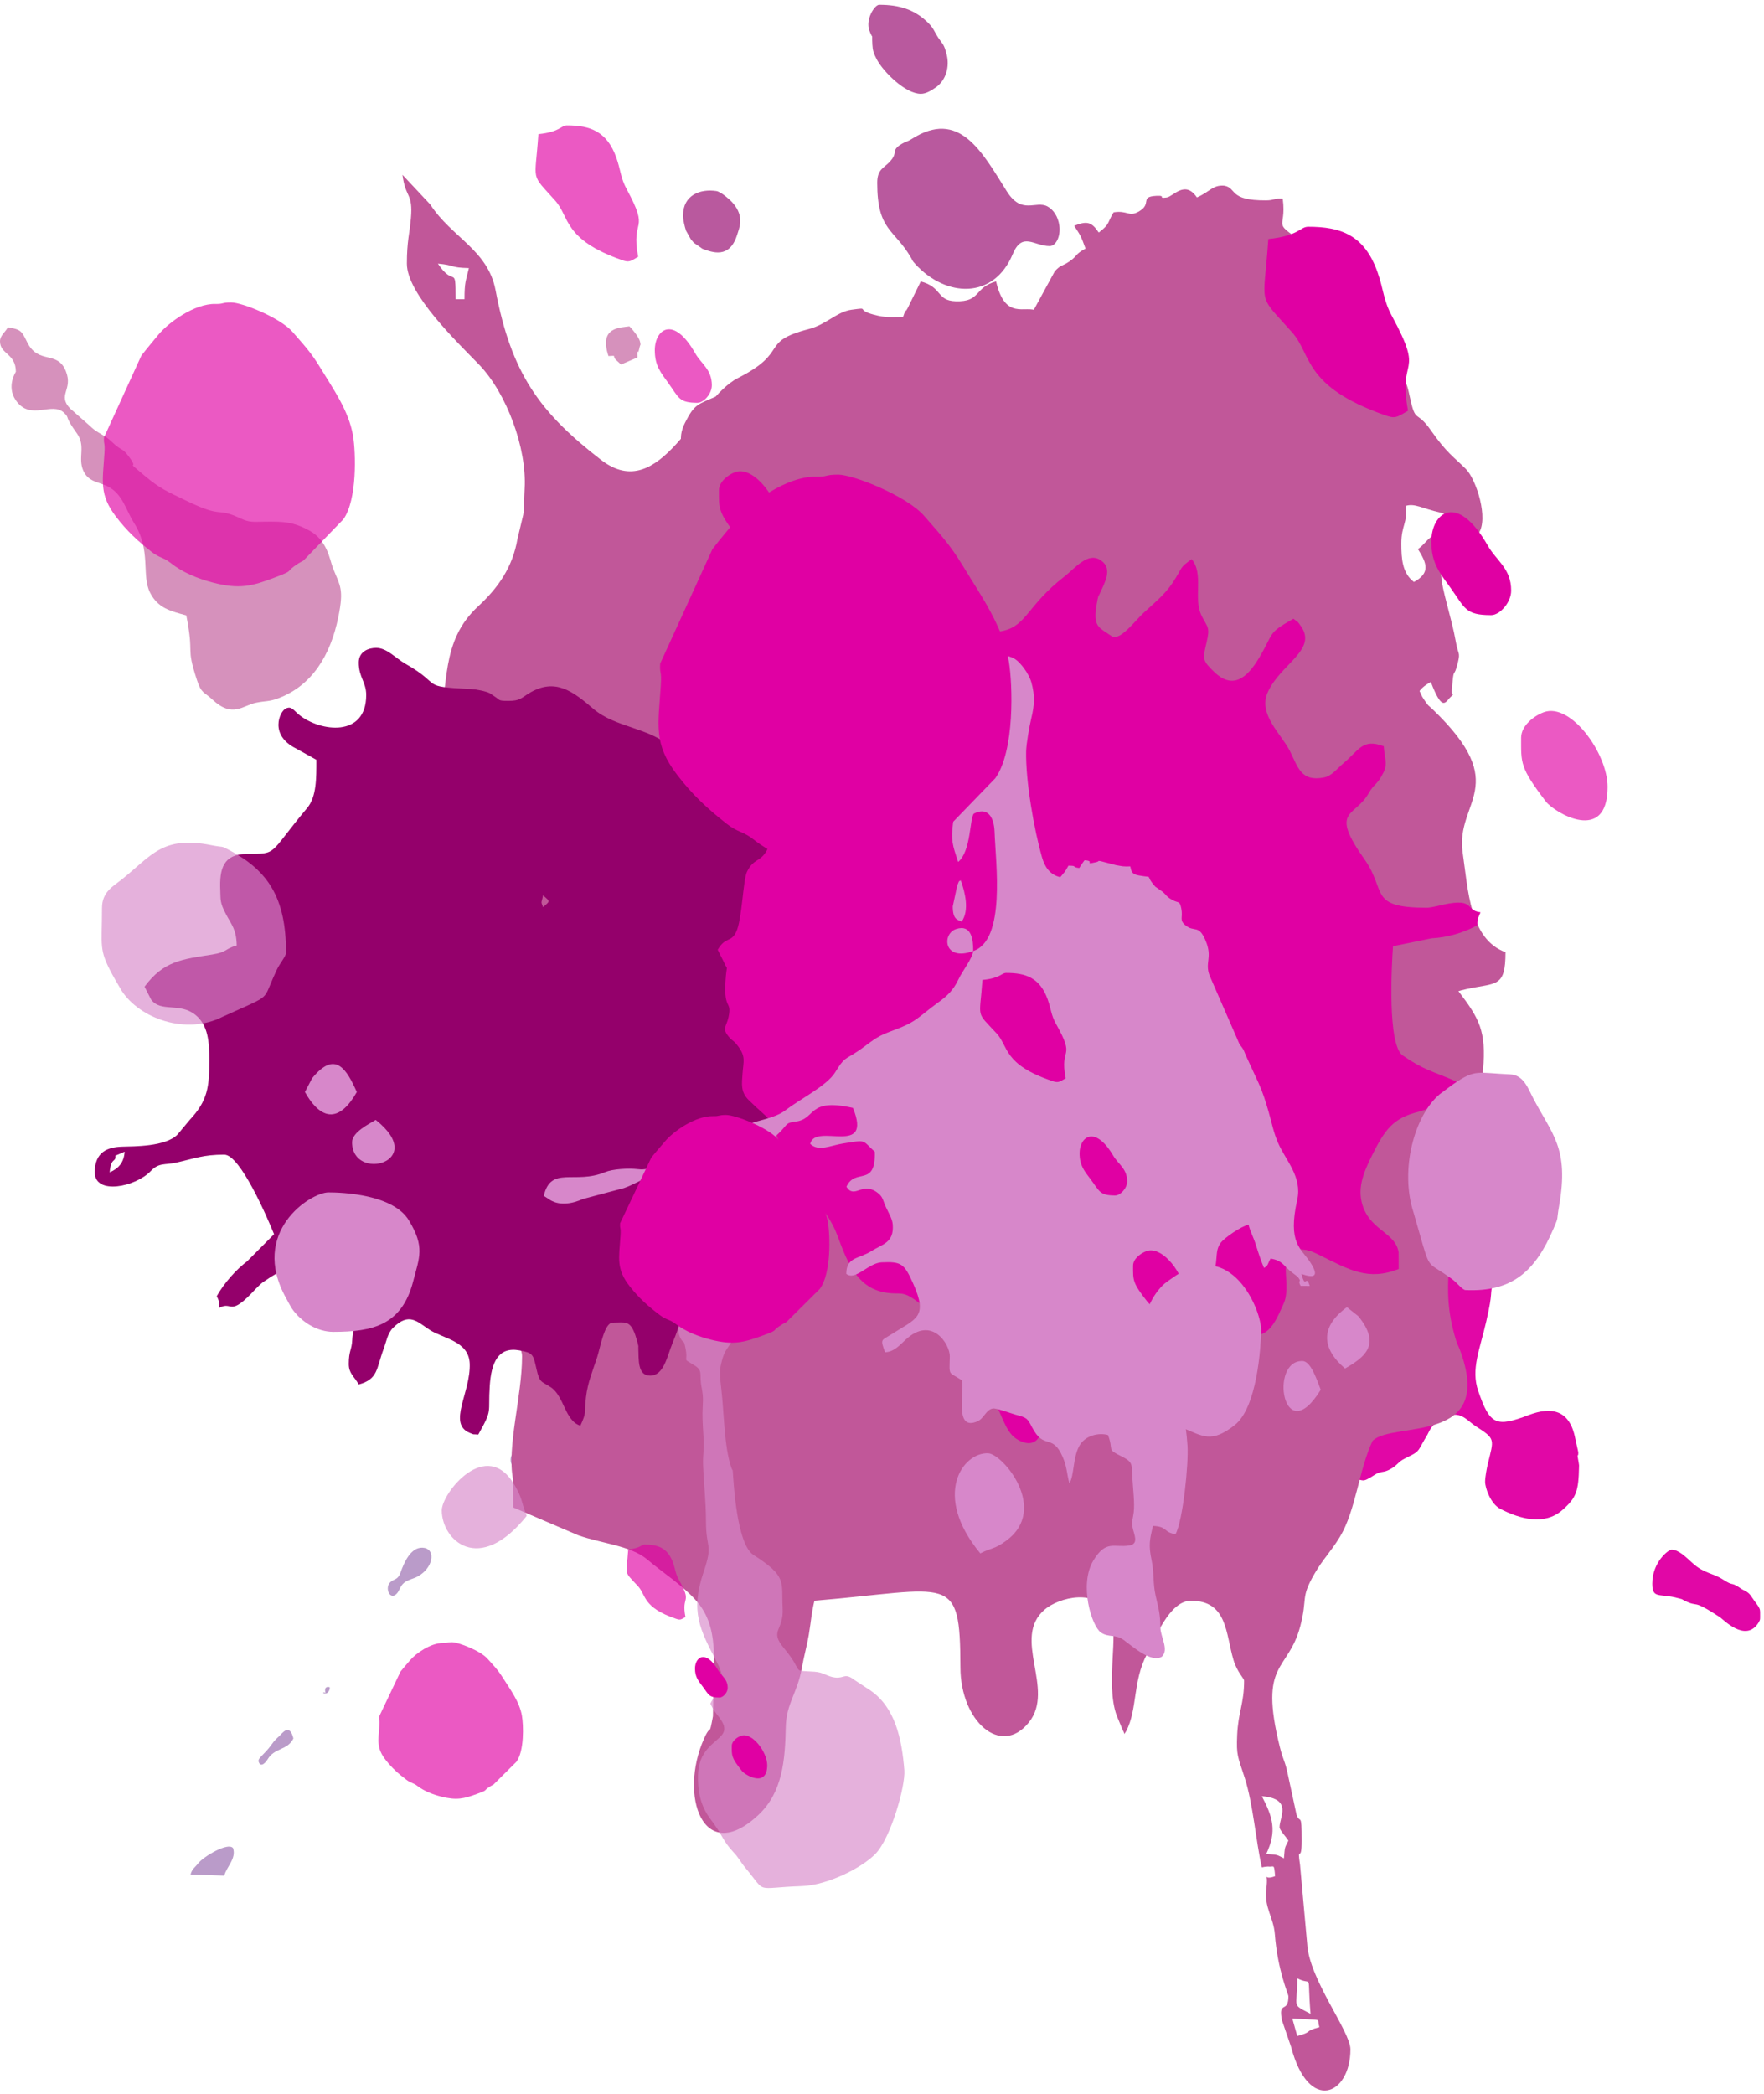 <svg width="364" height="432" viewBox="0 0 364 432" fill="none" xmlns="http://www.w3.org/2000/svg">
<path fill-rule="evenodd" clip-rule="evenodd" d="M117.38 290.704C117.766 290.481 118.172 290.618 118.809 290.075L122.369 286.992C123.771 285.696 123.761 286.341 125.322 285.753C126.459 285.325 129.071 282.799 130.178 281.965C130.604 281.647 131.021 281.473 131.515 281.059C131.898 280.738 132.221 280.482 132.687 280.171L137.382 276.177C138.904 274.8 141.028 273.816 142.836 272.9L145.576 271.399C150.097 268.634 154.994 266.552 159.783 264.48C165.117 262.174 166.901 262.86 170.787 260.601C171.266 260.323 171.701 260.148 172.162 259.991C172.457 259.889 173.588 259.442 173.737 259.411C174.214 259.311 174.354 259.516 175.166 259.29C176.809 258.838 176.691 258.302 178.187 259.803C179.273 260.888 180.283 260.934 180.736 261.616C181.369 262.577 181.425 263.853 182.875 263.482C183.663 263.279 183.838 262.987 184.488 263.637C185.595 264.743 185.112 266.553 188.03 266.376C189.733 266.277 190.136 266.935 191.382 267.252C192.269 267.477 192.076 267.065 193.07 267.346C193.532 267.475 194.128 267.824 194.556 267.962C196.448 268.563 196.318 267.809 196.755 266.262C197.364 264.101 197.745 264.753 199.111 264.978C200.252 265.169 200.556 263.898 202.203 264.924C203.045 265.448 203.929 266.447 204.728 265.65C203.9 265.045 202.566 264.085 202.526 262.717C202.497 261.712 204.109 258.826 204.207 258.799C205.554 258.939 206.13 260.223 207.122 259.567L207.1 257.844C206.767 257.559 207.036 257.783 206.593 257.537L205.123 256.532C205.144 255.186 205.593 254.738 206.068 253.879L209.717 254.215C209.8 254.123 210.272 253.43 210.316 253.326C210.533 252.847 210.848 252.994 210.136 252.512C209.439 252.041 208.612 252.353 207.861 251.906C206.913 251.337 205.733 248.192 207.383 247.792C207.586 247.745 207.709 247.734 207.919 247.737C208.324 247.744 208.554 247.833 208.897 247.886C209.77 248.024 209.874 248.064 210.64 247.734C210.79 247.307 210.826 246.871 210.598 246.554L210.121 247.639C209.971 247.322 209.928 247.228 209.833 246.747C209.866 246.722 209.921 246.698 209.938 246.69L210.413 246.37C209.139 245.793 209.559 245.951 208.327 245.938C207.809 245.934 207.885 245.999 207.36 245.587C206.528 244.941 206.695 243.953 206.696 242.905C206.7 241.772 206.657 241.93 207.206 241.299C207.711 240.716 209.231 239.705 208.24 238.373C207.985 238.029 205.667 237.08 205.282 237.072C204.586 237.059 204.202 237.586 203.704 237.217C203.134 236.793 203.602 236.711 203.486 235.685C202.778 235.232 202.554 234.589 201.667 234.565C200.386 234.525 201.144 235.29 199.535 235.256C198.61 235.233 198.114 234.946 197.351 234.565C196.392 234.082 196.434 234.203 195.91 233.295C196.554 231.417 198.748 231.134 199.961 228.116C198.237 228.339 198.799 228.156 197.741 227.415C196.128 226.28 193.624 229.862 192.466 230.2C189.666 231.019 189.778 228.979 188.373 229.289C187.684 229.44 186.025 231.222 185.091 231.775C183.809 232.534 183.105 233.463 181.987 234.469C181.436 234.964 180.953 235.204 180.352 235.719C179.866 236.135 179.427 236.737 178.902 237.201C178.209 237.806 177.501 237.685 177.045 238.171C176.034 239.243 177.69 239.392 176.056 239.77C174.269 240.177 175.721 240.12 174.888 241.555C174.448 242.316 173.881 241.948 173.151 241.955C173.977 243.264 173.805 242.173 173.347 243.869C173.07 244.887 173.484 245.143 173.458 246.508L172.476 247.597C172.398 247.616 172.387 247.675 172.345 247.724C174.884 248.75 172.708 249.165 173.498 250.814C173.777 251.397 174.238 251.394 174.437 252.207C174.643 253.053 174.151 252.863 174.366 253.616C175.082 254.873 175.437 253.567 175.932 255.04C176.453 256.672 173.527 257.332 172.715 257.61L168.111 258.7C166.522 258.993 165.522 259.791 164.098 260.483C163.413 260.811 162.84 261.012 161.954 261.331C159.947 262.056 158.209 263.236 156.014 264.02L144.39 269.896C143.789 270.243 143.077 270.621 142.451 271.005C141.867 271.362 141.268 271.876 140.663 272.306L127.994 280.416L123.521 284.908C122.377 285.924 121.59 286.743 120.318 287.751L118.707 289.23C118.502 289.396 117.504 290.434 117.38 290.704Z" fill="#BA9BC9"/>
<path fill-rule="evenodd" clip-rule="evenodd" d="M87.16 319.288C84.77 319.213 83.397 322.273 82.64 324.439C82.015 326.217 81.016 325.606 80.285 326.735C79.536 327.892 80.505 330.094 81.806 328.836C82.563 328.11 82.512 326.937 83.848 326.225C85.03 325.596 85.626 325.687 86.857 324.807C89.565 322.874 89.825 319.373 87.16 319.288Z" fill="#BA9BC9"/>
<path fill-rule="evenodd" clip-rule="evenodd" d="M46.282 386.949C46.717 385.162 48.797 383.452 48.095 381.286C47.131 379.944 41.93 383.033 40.852 384.461C40.264 385.241 39.592 385.569 39.322 386.73L46.282 386.949Z" fill="#BA9BC9"/>
<path fill-rule="evenodd" clip-rule="evenodd" d="M148.301 211.847C148.637 211.815 149.55 211.377 149.879 211.094C150.359 210.683 150.775 210.294 150.742 209.286C150.615 205.565 146.083 205.658 146.005 209.129C145.97 210.611 147.252 211.952 148.301 211.847Z" fill="#BA9BC9"/>
<path fill-rule="evenodd" clip-rule="evenodd" d="M60.545 358.645C59.752 355.374 58.203 357.618 57.685 358.104C56.996 358.744 56.668 359.022 56.092 359.833C54.329 362.303 53.029 362.674 53.409 363.572C53.914 364.763 54.958 363.397 55.209 362.971C56.66 360.505 59.313 361.16 60.545 358.645Z" fill="#BA9BC9"/>
<path fill-rule="evenodd" clip-rule="evenodd" d="M115.665 294.599C115.899 294.122 116.102 293.257 116.382 292.675C116.771 291.865 117.059 291.862 117.084 291.154C115.946 291.23 113.63 291.738 112.967 292.751L112.92 294.803C113.78 296.201 115.03 295.901 115.665 294.599Z" fill="#BA9BC9"/>
<path fill-rule="evenodd" clip-rule="evenodd" d="M106.648 302.894C107.559 302.834 107.641 301.624 107.945 300.678C108.348 299.408 108.957 299.232 107.423 299.511C106.404 299.694 105.61 299.582 105.384 300.771C105.218 301.667 105.684 302.963 106.648 302.894Z" fill="#BA9BC9"/>
<path fill-rule="evenodd" clip-rule="evenodd" d="M179.12 295.493C180.02 295.211 180.201 293.157 181.938 292.121C183.095 291.429 184.842 292.123 186.308 291.474C187.106 291.123 187.309 290.852 188.269 290.649L194.914 289.084C199.189 287.129 199.843 282.113 196.181 279.864C193.478 278.204 195.337 279.234 193.35 276.806C192.475 275.735 189.546 273.163 188.31 272.906C186.571 272.546 185.354 272.116 183.506 272.068C181.373 272.014 181.006 271.918 179.389 273.003C176.772 274.764 175.118 276.883 175.234 281.128L176.617 292.005C176.876 293.367 177.195 294.689 177.956 295.181C178.355 295.444 178.53 295.677 179.12 295.493Z" fill="#BA9BC9"/>
<path fill-rule="evenodd" clip-rule="evenodd" d="M169.46 304.16C170.134 304.052 170.849 304.044 171.302 303.492C171.597 303.128 171.933 302.161 171.976 301.543C172.141 299.3 169.356 297.488 167.988 299.352C166.524 301.345 167.81 304.429 169.46 304.16Z" fill="#BA9BC9"/>
<path fill-rule="evenodd" clip-rule="evenodd" d="M165.135 282.081C163.123 281.465 162.383 285.766 164.51 286.242C167.06 286.818 167.396 282.773 165.135 282.081Z" fill="#BA9BC9"/>
<path fill-rule="evenodd" clip-rule="evenodd" d="M191.737 297.291C191.438 296.97 190.959 296.669 190.386 296.999C190.02 297.213 190.207 297.097 189.99 297.489C189.382 298.582 189.383 299.779 190.434 300.538C192.679 302.152 193.218 298.861 191.737 297.291Z" fill="#BA9BC9"/>
<path fill-rule="evenodd" clip-rule="evenodd" d="M173.582 326.791C174.247 326.158 174.546 325.15 174.306 324.161C174.113 323.357 173.487 322.414 172.634 322.694C170.813 323.294 171.709 326.57 173.582 326.791Z" fill="#BA9BC9"/>
<path fill-rule="evenodd" clip-rule="evenodd" d="M207.384 266.855C206.806 266.318 205.506 266.423 205.304 267.546C205.15 268.413 205.719 269.551 206.246 269.932C208.075 271.246 209.056 268.405 207.384 266.855Z" fill="#BA9BC9"/>
<path fill-rule="evenodd" clip-rule="evenodd" d="M201.941 279.973C202.246 278.854 202.633 279.118 202.638 278.149L202.57 277.607C202.401 276.794 201.843 275.859 200.871 276.096C200.048 276.293 198.696 279.005 201.941 279.973Z" fill="#BA9BC9"/>
<path fill-rule="evenodd" clip-rule="evenodd" d="M179.524 317.106C179.605 313.503 175.956 315.793 177.584 318.038C178.39 319.151 179.498 318.254 179.524 317.106Z" fill="#BA9BC9"/>
<path fill-rule="evenodd" clip-rule="evenodd" d="M68.044 348.081C67.416 347.894 66.852 348.097 67.176 349.278C67.119 349.241 66.968 349.151 66.943 349.151C66.535 349.167 66.896 349.083 66.675 349.253C67.491 349.732 68.134 348.724 68.044 348.081Z" fill="#BA9BC9"/>
<g opacity="0.97">
<path fill-rule="evenodd" clip-rule="evenodd" d="M325.681 299.652C325.681 299.492 325.18 297.42 325.044 296.724C323.884 290.759 320.048 290.179 315.464 291.922C308.682 294.503 307.436 293.957 305.032 286.96C303.487 282.463 305.346 278.51 306.703 272.55C308.225 265.865 307.214 268.134 308.307 263.085C309.913 255.641 306.593 258.932 311.763 252.8C312.519 251.899 314.652 248.776 314.652 247.531C314.652 246.264 313.255 243.718 312.672 243.021C310.626 242.555 310.129 242.918 308.991 243.85C308.075 244.6 307.255 244.929 306.382 245.775C305.756 246.379 302.124 249.87 301.361 249.87C299.46 249.87 298.376 248.8 297.206 247.767C295.346 246.123 295.524 246.997 291.944 243.623L290.366 242.15C290.07 241.701 290.112 241.611 289.85 241.087C286.21 233.664 290.083 237.487 284.573 230.952L281.594 228.461C277.807 225.634 278.432 226.875 275.763 225.326C274.652 224.684 274.845 224.937 273.971 223.772C273.492 223.125 273.154 222.654 272.749 221.875C271.953 220.362 271.553 219.105 270.158 218.249C267.457 216.589 264.179 221.408 263.919 223.485C263.774 224.673 264.336 223.448 263.681 224.715C262.029 227.902 261.069 228.475 258.214 229.954C257.349 230.401 255.77 232.542 255.221 233.433C253.859 235.638 254.29 239.797 254.286 240.091C254.187 243.774 254.206 241.083 254.544 243.627C254.671 244.593 254.53 243.745 254.597 244.769C254.733 246.982 254.747 248.647 253.356 250.608C252.79 251.402 251.358 252.058 250.447 252.093C249.172 252.143 248.323 251.241 247.224 252.024C244.297 254.109 246.515 257.583 246.515 260.23C246.515 262.181 240.86 261.226 240.86 266.912C240.86 269.075 246.309 269.962 247.159 274.501L251.2 284.761C254.5 289.527 254.111 287.123 257.067 292.868C257.405 293.533 257.261 293.444 257.713 294.106C259.774 297.131 264.421 298.656 266.708 300.512C268.18 301.702 270.875 304.101 272.629 304.543C273.733 304.824 277.478 304.927 278.735 305.011C281.747 305.213 280.712 306.133 283.734 304.217C284.901 303.476 285.262 303.841 286.382 303.341C288.116 302.554 288.34 301.818 289.366 301.182C289.687 300.979 290.087 300.791 290.343 300.663C292.76 299.47 292.494 299.58 293.862 297.136C294.198 296.531 294.259 296.513 294.558 295.957C294.785 295.535 294.837 295.341 295.095 294.924C295.572 294.153 295.99 293.709 296.743 293.194C301.04 290.267 302.368 292.849 304.531 294.241C308.674 296.9 308.251 296.85 307.013 301.992C306.812 302.827 306.451 304.67 306.451 305.671C306.451 306.95 307.57 310.253 309.608 311.295C313.515 313.298 318.637 314.84 322.416 311.506C325.311 308.952 325.733 307.608 325.833 302.526C325.833 302.447 325.84 302.351 325.836 302.275L325.771 301.817C325.296 299.203 325.681 300.982 325.681 299.652Z" fill="#E000A3"/>
<path fill-rule="evenodd" clip-rule="evenodd" d="M354.892 333.621C355.585 334.074 360.165 338.945 362.82 334.832C363.3 334.089 363.186 333.97 363.197 333.165C363.208 332.121 363.22 332.073 362.79 331.328L361.869 330.052C361.834 329.998 361.782 329.921 361.745 329.865C361.706 329.814 361.653 329.733 361.614 329.684C361.149 329.022 361.079 328.819 360.444 328.396C360.046 328.13 360.06 328.202 359.666 327.98C359.186 327.708 359.477 327.881 358.927 327.517C356.999 326.24 357.874 327.363 355.526 325.853C353.377 324.47 351.647 324.624 349.307 322.513C347.838 321.187 346.382 319.697 344.907 319.697C344.284 319.697 340.948 322.253 340.948 326.713C340.948 329.963 342.426 328.638 346.319 329.718C347.604 330.076 346.623 329.729 347.596 330.213C350.733 331.779 348.808 329.66 354.892 333.621Z" fill="#E000A3"/>
</g>
<path fill-rule="evenodd" clip-rule="evenodd" d="M266.663 416.413C273.431 416.933 271.57 416.108 272.264 418.207C268.872 419.112 271.081 419.134 267.689 420.041L266.663 416.413ZM270.433 415.458C266.419 413.329 267.689 414.524 267.689 408.131C271.006 409.886 269.665 406.37 270.433 415.458ZM260.378 370.556C266.798 371.091 264.033 374.847 264.033 376.968C264.033 377.516 265.296 378.871 265.865 379.722C265.037 381.387 265.157 380.866 264.941 383.383C263.282 382.556 263.801 382.679 261.293 382.465C263.526 377.791 262.652 374.869 260.378 370.556ZM94.016 61.724C94.016 54.267 93.787 59.533 90.362 54.389C93.911 54.69 92.741 55.219 96.755 55.309C96.131 58.006 95.851 58.105 95.851 61.724H94.016ZM88.802 42.205L83.052 36.069C83.672 40.944 85.255 39.728 84.79 45.042C84.523 48.181 83.959 49.744 83.959 54.39C83.959 60.674 94.39 70.604 98.845 75.212C104.546 81.107 108.738 92.475 108.26 100.796C108.144 102.856 108.182 105.072 107.967 106.216L106.785 111.16C105.773 117.061 102.767 121.288 98.69 125.063C90.833 132.318 92.609 141.207 90.434 151.609C89.606 155.592 87.051 157.127 84.612 160.435C77.783 169.693 69.275 174.909 71.87 181.904C73.072 185.144 73.132 183.524 74.481 185.821C76.537 189.328 73.758 192.34 72.178 195.624C62.5 215.78 76.898 207.589 66.591 223.013C69.5 227.371 73.354 232.279 75.425 237.079C75.511 237.288 75.571 237.55 75.664 237.758C76.603 239.741 75.39 238.213 76.676 239.545C77.608 240.497 77.154 240.538 79.706 240.821C86.166 241.535 87.366 236.934 97.579 242.355C104.735 246.157 103.401 255.054 103.169 260.597C103.043 263.64 103.295 263.65 102.6 266.446C101.976 268.952 101.329 268.76 101.329 270.667C101.329 276.905 107.725 275.661 107.725 279.833C107.725 288.08 104.545 298.483 105.871 305.194L105.895 310.99L119.357 316.744C124.065 318.417 130.226 318.877 133.572 321.736C136.699 324.4 141.196 327.271 143.956 330.571C146.538 333.683 147.243 337.374 147.33 341.646L147.116 354.076C146.242 358.734 146.802 355.257 145.268 358.709C140.039 370.42 145.067 385.064 156.438 374.487C161.493 369.785 162.003 363.137 162.147 356.243C162.247 351.445 164.574 349.189 165.458 344.128C165.852 341.852 166.579 339.21 166.889 337.314C167.428 333.976 167.415 332.982 168.057 330.235C196.304 327.879 198.117 324.231 198.181 344.022C198.213 355.106 206.527 362.507 212.3 355.345C217.85 348.467 208.665 337.943 215.569 332.054C218.471 329.574 226.389 327.466 229.134 333.214C230.955 337.027 228.061 347.2 230.404 353.865L231.75 357.106C231.797 356.97 231.917 357.534 232.038 357.728C232.115 357.517 232.315 357.278 232.385 357.152C234.759 352.551 233.701 346.896 236.66 341.281C238.304 338.174 241.259 330.235 245.751 330.235C253.327 330.235 252.894 337.054 254.544 342.504C255.286 344.965 256.719 346.264 256.719 346.729C256.719 351.475 255.494 353.207 255.286 357.968C255.107 362.206 255.397 362.284 256.843 366.77C258.595 372.188 259.153 379.917 260.378 385.22C260.511 385.278 260.743 385.159 260.799 385.157L261.607 385.071C262.939 385.249 262.878 384.305 263.118 387.054C260.252 388.211 261.86 385.354 261.294 389.751C260.825 393.453 262.8 395.588 263.064 399.026C263.63 406.482 265.867 411.481 265.867 411.796C265.867 415.514 263.691 412.548 264.539 416.815L266.404 422.245C270.032 436.059 278.66 432.222 278.66 422.792C278.66 419.07 270.11 408.321 269.735 401.001L268.262 384.734C267.606 380.292 268.604 384.71 268.604 379.726C268.604 373.595 268.302 376.456 267.536 374.377L265.751 366.09C265.152 363.154 264.822 363.336 264.097 360.417C259.661 342.591 265.813 345.034 268.321 335.449C269.866 329.535 268.276 329.783 271.259 324.65C273.079 321.506 274.582 320.194 276.486 317.055C279.773 311.653 280.427 303.098 283.234 297.244C287.421 293.046 308.829 298.355 301.172 278.279L300.668 277.118C300.613 276.964 300.514 276.709 300.471 276.565C296.652 264.195 301.055 259.307 297.855 248.692C296.681 244.785 297.084 241.259 296.027 236.798C294.65 231.016 296.448 228.884 296.701 223.715C297.07 216.121 289.568 206.837 302.689 204.029C308.795 202.717 310.655 203.779 310.655 196.439C303.259 193.755 302.944 183.553 301.821 175.886C300.273 165.253 312.158 162.221 295.679 146.39C294.538 145.293 294.882 145.838 293.942 144.465C293.093 143.224 293.442 143.465 292.665 142.082C291.336 139.753 291.731 140.292 289.898 138.439C283.076 131.528 282.903 130.765 278.029 121.929C272.529 111.947 278.342 112.406 259.425 93.844C255.818 90.303 258.945 86.612 251.646 84.236C248.193 83.114 249.032 84.483 245.899 82.661C241.906 80.346 238.928 73.333 235.809 69.861C227.75 60.869 226.067 71.22 214.002 64.171C211.643 62.796 207.451 66.312 205.541 58.062C200.951 59.289 202.476 62.326 197.181 62.151C193.193 62.018 194.536 59.276 189.997 58.062L187.285 63.588C186.256 65.441 187.507 62.176 186.342 65.391C183.684 65.391 182.815 65.578 180.338 64.927C176.296 63.849 179.799 63.346 175.688 63.903C172.681 64.314 170.529 66.943 166.893 67.886C156.532 70.585 163.12 72.485 152.282 77.983C143.645 82.357 136.312 104.362 124.034 94.88C111.261 85.021 105.509 76.976 102.261 59.879C100.68 51.548 93.204 48.989 88.802 42.205Z" fill="#C15799"/>
<path fill-rule="evenodd" clip-rule="evenodd" d="M176.146 145.302C177.12 144.561 177.028 144.748 177.624 143.958L178.734 147.047C176.767 147.164 178.265 147.272 177.375 146.433C177.08 146.158 176.347 145.456 176.146 145.302ZM174.472 142.45L173.13 142.251C173.231 142.501 173.795 143.401 173.816 143.537L173.44 145.037C177.358 143.77 172.56 145.512 176.146 145.302C175.422 143.688 175.277 143.731 174.472 142.45ZM161.667 132.229C159.425 130.123 161.416 131.04 159.303 131.104C158.808 128.5 162.681 129.617 162.243 131.944C162.018 133.132 161.81 132.893 161.016 133.9L159.968 132.959C160.635 132.184 158.699 132.684 161.667 132.229ZM174.472 142.45C175.105 141.47 172.955 142.386 175.947 141.107C174.063 138.304 170.23 138.437 167.595 135.003C165.321 132.029 167.072 132.727 163.848 130.291C162.541 129.308 162.631 129.431 161.773 128.438C160.97 127.501 161.189 127.391 160.234 126.421C157.197 127.132 158.822 126.201 156.272 128.114C156.904 132.834 158.311 133.625 163.881 136.079C169.925 138.742 166.044 141.302 171.506 145.177C189.12 157.66 180.283 151.751 185.233 157.722C187.073 159.947 185.771 159.02 187.58 158.966C187.862 159.017 188.046 160.487 189.305 158.04C190.085 156.517 188.865 155.522 188.865 155.522C188.793 155.38 188.499 154.96 188.447 154.809C187.815 152.959 187.376 154.973 188.632 152.805C189.44 154.086 189.582 154.04 190.31 155.657C190.383 155.655 190.467 155.532 190.487 155.522L190.855 155.291C191.463 155.17 190.085 154.351 191.522 155.359C192.55 156.081 192.174 155.803 192.892 157.407L189.5 158.859C191.486 162.019 193.933 161.736 196.415 163.86L207.371 178.716C214.968 188.721 209.886 179.018 211.576 185.812C212.994 186.154 213.546 186.269 215.07 186.456C215.496 187.642 215.997 189.628 216.332 190.519C217.07 192.468 217.111 191.586 218.078 193.021C216.921 194.236 217.773 193.637 215.816 193.99C219.036 202.969 211.804 202.529 215.054 210.957C218.201 219.122 213.595 216.229 219.924 221.294C221.819 222.807 221.939 223.411 224.484 223.334C227.405 223.251 225.689 223.373 229.046 224.28C234.905 225.864 231.939 227.299 235.14 229C238.259 230.662 237.721 227.154 241.074 235.299C243.198 240.463 246.752 239.11 249.296 241.74C251.177 243.681 250.923 250.536 251.451 254.09C252.045 258.105 252.995 258.12 253.954 260.551C254.874 262.876 254.145 263.765 254.89 266.487C256.187 264.96 256.356 265.34 258.284 265.033L258.092 260.328C258.607 257.582 258.783 259.466 258.483 255.902C257.491 244.234 258.779 245.354 262.594 242.485C261.741 240.115 259.91 238.638 261.618 234.848C264.151 229.228 268.823 230.698 270.718 230.35C276.978 229.215 281.621 226.923 282.467 226.901C282.579 226.9 282.763 226.902 282.876 226.911L286.027 228.443C286.109 228.53 286.237 228.68 286.313 228.773C289.079 232.152 289.461 241.3 292.27 246.867C293.866 250.039 295.322 249.786 298.33 249.306C296.742 237.435 295.184 238.987 293.215 234.168C292.574 232.606 292.839 231.58 292.576 229.641L299.095 228.067C301.225 228.188 302.397 230.348 303.315 232.692L305.395 238.87C305.767 239.828 305.974 240.142 306.83 241.714L308.073 243.711C309.026 241.718 308.611 242.119 311.023 241.022C312.136 243.487 311.459 242.099 312.253 242.634C311.101 238.432 309.601 236.251 308.231 232.626C306.031 226.817 305.473 226.887 306.025 220.686C306.731 212.758 305.231 210.131 301.125 204.711C300.144 203.419 298.492 201.622 297.767 200.196C294.943 194.666 295.264 196.284 292.596 191.995C292.113 191.214 291.96 190.834 291.157 189.729C286.553 183.416 282.298 174.218 281.687 165.485C281.386 161.208 283.229 158.523 285.567 155.547C287.299 157.31 288.463 161.642 291.063 162.483C291.123 162.502 291.336 162.546 291.386 162.562C291.475 162.59 291.887 162.664 292.071 162.76L289.407 155.28C288.22 152.332 288.572 150.687 290.461 149.17C293.145 151.695 292.824 152.118 294.478 156.73C297.403 155.145 295.403 155.655 295.403 155.654C295.395 155.544 295.211 155.231 295.168 155.088C292.85 147.31 289.734 143.655 295.251 140.696C297.426 146.384 298.107 145.203 299.069 144.058C300.471 142.608 299.454 144.169 299.6 142.259C300.004 137.009 299.924 140.425 300.828 136.695C301.365 134.467 300.87 135.097 300.406 132.389C299.554 127.459 297.407 121.362 297.405 118.654C297.403 115.385 296.887 112.821 295.541 110.588C293.946 111.793 294.186 112.08 292.591 113.282C294.405 116.165 295.224 118.2 291.761 120.062C289.348 118.226 289.167 115.264 289.163 112.153C289.154 108.297 290.521 107.911 290.05 104.376C291.92 103.764 293.508 104.92 297.15 105.727L298.249 106.08C300.672 107.258 302.625 113.515 305.082 110.061C307.243 107.016 304.624 98.897 302.48 96.754C299.975 94.238 298.513 93.444 295.308 88.847C292.123 84.274 292.162 87.687 290.872 81.692C290.313 79.103 290.203 78.687 288.593 77.486C286.112 75.635 288.237 78.792 285.488 74.675C284.34 72.958 284.054 72.26 282.859 70.682C281.196 68.492 282.009 69.838 280.556 67.053C277.975 62.102 276.538 64.724 274.259 61.572C271.552 57.826 273.522 55.759 274.325 53.287C272.861 52.178 272.137 52.137 270.523 51.055C261.689 45.12 265.622 47.969 264.69 40.993C262.955 40.852 262.99 41.329 261.268 41.339C253.417 41.384 255.321 38.8 252.63 38.307C250.232 38.112 249.667 39.575 246.975 40.728C244.522 37.091 242.099 40.557 240.748 40.737C238.712 41.014 240.836 40.292 238.634 40.402C235.014 40.577 237.902 42.032 234.909 43.681C232.893 44.791 232.653 43.348 229.797 43.801C228.437 45.945 229.139 46.159 226.727 47.973C225.28 45.823 224.373 45.487 221.656 46.575C222.904 48.558 222.95 48.365 223.998 51.281C221.814 52.452 222.394 52.722 220.793 53.851C219.156 55.003 218.974 54.527 217.666 55.945L213.459 63.672C213.419 63.808 213.388 64.004 213.36 64.142L213.213 65.608C212.776 68.521 213.893 65.948 211.944 68.59C209.993 71.234 209.628 74.974 207.663 77.823L205.197 80.749C203.497 83.132 203.994 84.555 203.377 87.565L198.431 100.066L196.051 98.973C195.941 98.917 195.466 98.645 195.28 98.56C193.235 100.962 191.676 103.203 191.412 106.97C190.901 114.147 193.167 111.819 195.295 114.976C194.847 117.198 193.524 119.35 192.32 121.24C190.359 120.77 189.686 120.491 187.131 121.323C186.973 122.112 186.46 123.547 186.481 124.159C186.643 128.695 188.389 124.975 189.032 129.363C189.412 131.966 188.178 128.808 189.208 132.573C191.44 131.612 191.434 131.39 192.946 130.256C194.266 134.186 190.56 136.145 193.133 136.025C194.073 135.979 193.527 136.125 194.274 135.121C196.632 131.94 194.365 130.044 198.041 128.072L203.216 133.952C203.325 134.051 203.468 134.154 203.574 134.263C205.501 136.19 205.241 140.574 204.638 139.939C204.558 139.853 204.468 140.201 204.401 140.343C208.802 139.541 204.225 139.579 208.262 136.549C211.055 140.988 208.822 139.537 209.532 143.335C210.205 146.962 212.117 146.106 211.505 149.857C211.218 151.614 210.956 150.819 210.763 153.123C210.536 155.868 210.903 160.047 208.902 161.975C212.199 164.476 210.781 162.724 212.359 161.697C216.012 159.313 216.357 165.589 217.185 168.503C217.829 170.759 218.876 171.861 216.806 172.75C214.472 173.757 204.882 165.211 203.022 163.778C197.102 159.213 196.011 156.322 193.306 154.041C191.079 152.159 188.465 151.51 186.073 149.84C180.096 145.67 181.533 145.988 176.742 141.482L174.472 142.45Z" fill="#C15799"/>
<path fill-rule="evenodd" clip-rule="evenodd" d="M140.907 92.578C143.054 98.555 141.299 94.258 144.809 98.073C149.108 102.73 155.174 99.06 156.537 95.946L157.575 91.829C157.67 83.555 149.624 80.991 147.516 81.898C143.976 83.412 143.236 83.463 141.378 87.165C140.578 88.763 140.132 90.421 140.907 92.578Z" fill="#C15799"/>
<path fill-rule="evenodd" clip-rule="evenodd" d="M131.125 105.333C135.167 116.6 151.254 103.996 139.209 99.189C134.988 97.502 129.227 100.052 131.125 105.333Z" fill="#C15799"/>
<path opacity="0.65" fill-rule="evenodd" clip-rule="evenodd" d="M125.558 73.453C127.557 73.334 126.121 73.373 127.205 74.341C127.311 74.429 128.076 75.151 128.143 75.201L131.536 73.749C131.471 70.963 131.527 73.861 131.923 71.89C132.155 70.756 132.253 71.443 132.072 70.505C131.939 69.803 130.882 68.337 129.883 67.318C127.971 67.621 123.534 67.42 125.558 73.453Z" fill="#C15799"/>
<path fill-rule="evenodd" clip-rule="evenodd" d="M297.142 164.154C297.588 165.409 297.566 166.005 298.441 166.774C299.958 168.099 298.294 167.621 300.736 166.9C300.889 164.636 300.487 164.389 299.527 161.71L298.958 161.949C299.838 164.392 299.684 164.542 299.95 166.524C299.845 166.463 298.695 166.667 297.705 163.913L297.142 164.154Z" fill="#C15799"/>
<path fill-rule="evenodd" clip-rule="evenodd" d="M159.303 131.103C161.416 131.039 159.425 130.122 161.667 132.228C158.699 132.684 160.635 132.184 159.969 132.958L161.017 133.899C161.811 132.892 162.019 133.131 162.244 131.943C162.681 129.617 158.808 128.498 159.303 131.103Z" fill="#C15799"/>
<path fill-rule="evenodd" clip-rule="evenodd" d="M176.146 145.302C175.422 143.688 175.278 143.731 174.472 142.45L173.13 142.251C173.231 142.501 173.795 143.401 173.816 143.537L173.44 145.037C177.357 143.77 172.56 145.513 176.146 145.302Z" fill="#C15799"/>
<path fill-rule="evenodd" clip-rule="evenodd" d="M308.07 243.711C309.139 246.095 309.023 245.63 310.879 246.076C310.714 244.796 310.647 244.996 310.773 243.978L308.07 243.711Z" fill="#C15799"/>
<path fill-rule="evenodd" clip-rule="evenodd" d="M176.146 145.302C176.347 145.456 177.08 146.158 177.375 146.435C178.266 147.274 176.767 147.164 178.734 147.048L177.624 143.959C177.027 144.748 177.119 144.561 176.146 145.302Z" fill="#C15799"/>
<path opacity="0.65" fill-rule="evenodd" clip-rule="evenodd" d="M14.458 84.263C11.789 81.449 15.11 80.435 13.604 76.614C11.854 72.171 7.928 75.324 5.593 70.573C4.469 68.295 4.359 67.982 1.634 67.517C1.023 68.601 0 69.218 0 70.417C0 73.106 3.27 72.888 3.27 76.703C3.27 76.703 1.287 79.678 3.235 82.542C6.255 86.987 10.726 82.699 13.254 85.195C14.506 86.43 13.114 85.594 15.849 89.381C17.757 92.02 16.028 94.368 17.154 97.019C18.176 99.42 20.203 99.354 22.146 100.305C25.318 101.854 25.922 105.131 27.633 107.834C31.27 113.575 29.134 118.63 30.965 122.265C32.59 125.499 35.257 126.082 38.441 126.959C40.14 135.584 38.262 133.039 40.642 140.305C41.567 143.136 42.101 142.698 43.808 144.3C47.99 148.226 50.09 145.512 52.863 144.968C54.929 144.56 55.498 144.781 57.412 144.063C64.359 141.465 68.209 135.203 69.813 127.301C71.006 121.424 70.17 120.902 68.731 117.259C68.021 115.458 67.589 111.524 63.867 109.479C60.477 107.614 58.499 107.603 54.807 107.624C52.395 107.64 51.547 107.856 49.643 106.958C44.428 104.494 46.267 107.109 38.427 103.295C34.432 101.353 33.131 100.901 29.757 98.075C25.177 94.237 29.281 97.674 26.35 93.886C25.131 92.307 25.163 93.158 22.997 91.085C21.749 89.886 20.713 89.591 19.378 88.592C19.134 88.41 18.609 87.939 18.442 87.765L14.458 84.263Z" fill="#C15799"/>
<path opacity="0.65" fill-rule="evenodd" clip-rule="evenodd" d="M181.014 37.719C181.014 47.663 184.534 47.201 187.985 53.161C188.415 53.908 188.206 53.753 188.893 54.501C195.201 61.368 205.042 61.85 208.983 52.407C210.933 47.738 213.388 50.768 216.592 50.768C217.902 50.768 218.891 48.762 218.594 46.547C218.349 44.723 217.394 43.256 216.138 42.582C213.717 41.282 210.867 44.42 207.75 39.466C202.591 31.265 197.931 22.397 188.099 28.693C187.267 29.224 186.775 29.261 186.075 29.683C183.648 31.145 185.552 31.313 183.531 33.446C182.364 34.682 181.014 34.945 181.014 37.719Z" fill="#94006B"/>
<path opacity="0.65" fill-rule="evenodd" clip-rule="evenodd" d="M190.009 19.357C191.11 19.357 192.161 18.671 193.029 18.086C195.218 16.607 196.001 13.722 195.327 11.183C194.764 9.051 194.649 9.328 193.639 7.817C192.805 6.567 192.682 5.884 191.657 4.843C188.819 1.956 185.582 0.988 181.425 0.988C180.449 0.988 178.562 4.037 179.39 6.275C180.286 8.694 179.859 6.196 180.014 9.199C180.075 10.38 180.271 11.03 180.907 12.23C182.265 14.805 186.808 19.357 190.009 19.357Z" fill="#94006B"/>
<path opacity="0.65" fill-rule="evenodd" clip-rule="evenodd" d="M140.938 44.485C140.938 45.354 141.293 46.795 141.566 47.605L142.547 49.35C142.604 49.421 142.695 49.517 142.752 49.59C142.81 49.66 142.9 49.761 142.957 49.832C143.014 49.903 143.098 50.01 143.156 50.079L144.962 51.329C146.954 52.051 150.516 53.474 152.092 48.483C152.602 46.883 153.609 44.695 151.275 41.937C150.674 41.228 148.775 39.549 147.807 39.408C144.448 38.922 140.938 40.239 140.938 44.485Z" fill="#94006B"/>
<path fill-rule="evenodd" clip-rule="evenodd" d="M22.639 241.849C22.864 238.662 23.978 239.875 23.807 238.42L25.722 237.598C25.556 239.979 24.33 241.127 22.639 241.849ZM112.052 184.712C113.581 186.035 113.581 185.823 112.052 187.146C111.546 185.751 111.727 186.539 112.052 184.712ZM97.158 142.157C86.357 141.632 91.603 141.432 83.609 136.91C81.666 135.811 79.845 133.658 77.622 133.658C76.079 133.658 74.028 134.375 74.028 136.696C74.028 139.727 75.568 140.72 75.568 143.378C75.568 152.225 66.067 150.945 61.773 147.506C60.527 146.505 60.173 145.576 58.936 146.183C57.723 146.784 55.484 151.64 61.098 154.42L65.288 156.751C65.288 160.552 65.322 164.374 63.398 166.675C55.208 176.449 57.441 176.118 50.875 176.172C46.119 176.215 45.255 179.155 45.451 183.682C45.534 185.64 45.348 186.177 46.606 188.56C47.806 190.836 48.782 191.753 48.846 195.047C46.351 195.735 46.985 196.411 43.752 196.927C37.691 197.887 33.761 198.206 29.831 203.554C30.007 203.87 31.081 206.074 31.184 206.213C33.189 208.935 37.066 206.732 40.328 209.377C42.936 211.486 43.194 214.87 43.194 218.754C43.194 224.257 42.844 227.089 39.17 231.015L36.616 234.071C34.137 236.573 27.648 236.486 25.207 236.56C22.185 236.65 19.555 237.651 19.555 241.851C19.555 246.599 27.968 244.899 31.135 241.569C32.807 239.817 33.963 240.379 36.363 239.85C40.166 239.011 41.884 238.205 46.277 238.205C49.591 238.205 55.219 251.324 56.551 254.615L50.996 260.201C48.68 261.962 46.263 264.679 44.732 267.385C45.254 268.664 45.112 267.931 45.247 269.812C48.07 268.27 47.15 272 52.745 265.915C53.008 265.629 53.942 264.734 54.179 264.574C63.654 257.99 61.876 262.739 68.044 265.338C77.806 269.449 72.94 270.928 72.685 276.409C72.591 278.498 71.97 278.661 71.97 281.365C71.97 283.361 73.042 283.885 74.028 285.617C78.053 284.509 77.635 282.372 79.151 278.309C79.737 276.749 79.977 275.047 81.104 273.933C84.424 270.642 86.079 272.677 88.677 274.361C91.443 276.157 96.741 276.64 96.925 281.304C97.161 287.234 92.29 293.698 96.924 295.604C98.099 296.091 97.397 295.823 98.69 295.952C101.72 290.596 100.673 291.721 101.058 285.931C101.377 281.1 102.797 277.795 107.156 278.584C109.981 279.098 110.008 279.349 110.689 282.368C111.365 285.374 111.674 284.887 113.636 286.175C116.431 288.012 116.537 293.11 119.76 294.126C121.114 291.101 120.469 292.144 120.92 288.209C121.266 285.21 122.329 282.75 123.223 279.989C123.91 277.85 124.709 272.855 126.442 272.855C129.001 272.855 129.97 272.314 131.063 275.333C131.178 275.657 131.555 276.925 131.581 277.046C131.869 278.432 131.68 277.094 131.722 278.251C131.81 280.604 131.578 283.796 134.15 283.796C137.016 283.796 137.659 279.76 138.767 277.1C142.371 268.458 140.869 265.143 144.185 261.637C145.983 259.735 148.318 258.967 148.537 255.834C150.85 255.606 149.298 255.961 150.733 254.789C153.569 252.474 154.74 251.846 156.041 247.689C157.512 242.984 156.613 240.035 157.906 234.708C159.067 229.951 160.295 232.718 161.602 223.877C161.918 221.739 162.396 219.809 162.924 218.145C163.881 215.126 165.155 209.091 165.17 206.096C165.182 204.041 164.462 201.338 164.539 199.939C164.678 197.359 166.01 197.321 166.01 194.441C166.01 192.651 162.924 186.16 162.924 183.502C162.924 181.193 164.25 181.722 164.466 178.64L162.474 177.35C161.072 176.276 161.877 177.503 161.061 175.373C158.7 169.223 158.169 172.359 157.346 169.062C156.902 167.306 157.571 166.508 155.714 165.935C154.722 165.622 154.791 165.96 153.51 165.471C151.382 164.659 151.434 163.678 150.597 161.615C149.845 159.762 149.412 158.398 147.466 158.023C142.006 156.963 143.195 158.132 138.789 154.308C133.818 149.994 127.021 150.138 122.469 146.256C118.316 142.716 114.604 139.712 109.173 143.018C107.539 144.007 107.343 144.598 104.859 144.598C102.656 144.598 103.194 144.383 102.046 143.67L101.061 143.011C100.188 142.569 98.238 142.207 97.158 142.157Z" fill="#94006B"/>
<path fill-rule="evenodd" clip-rule="evenodd" d="M313.766 229.995C312.031 232.892 311.543 230.988 311.011 232.496L308.792 232.002C310.087 229.843 311.806 229.56 313.766 229.995ZM201.073 225.039C200.246 222.757 200.14 222.963 202.234 222.713C202.054 224.385 202.257 223.513 201.073 225.039ZM195.007 275.624C205.08 283.317 199.969 280.018 205.45 289.662C206.783 292.009 207.499 295.281 209.62 296.76C211.097 297.79 213.401 298.464 214.507 296.25C215.953 293.353 214.951 291.378 216.222 288.833C220.44 280.382 228.91 287.936 231.371 294.081C232.088 295.87 231.983 296.988 233.453 297.232C234.897 297.47 239.35 294.318 235.315 287.924L232.421 282.902C234.234 279.273 236.021 275.595 238.959 274.683C251.447 270.8 249.157 269.625 255.457 273.947C260.02 277.074 262.25 274.841 264.222 270.384C265.077 268.456 265.509 268.067 265.445 264.951C265.38 261.98 264.889 260.449 266.403 257.264C269.11 258.264 268.831 257.196 272.161 258.858C278.412 261.974 282.322 264.291 288.625 261.794C288.605 261.377 288.635 258.555 288.604 258.357C287.987 254.416 283.233 253.943 281.371 249.242C279.891 245.492 281.255 242.084 283.109 238.374C285.735 233.113 287.418 230.642 292.801 229.339L296.699 228.119C300.264 227.378 306.423 231.787 308.788 233.341C311.718 235.269 314.707 236.064 316.713 232.047C318.98 227.513 310.127 223.534 305.512 224.606C303.08 225.167 302.245 223.858 299.697 222.768C295.664 221.035 293.636 220.661 289.44 217.737C286.275 215.528 287.15 199.243 287.446 195.209L295.418 193.57C298.477 193.432 302.08 192.445 304.83 190.881C304.943 189.312 304.73 190.104 305.498 188.215C302.066 187.811 304.721 184.861 296.477 186.946C296.085 187.046 294.767 187.277 294.461 187.276C282.271 187.254 286.234 183.9 281.579 177.308C274.212 166.879 279.571 168.706 282.425 163.64C283.514 161.707 284.184 161.963 285.472 159.381C286.423 157.474 285.648 156.256 285.538 153.949C281.161 152.324 280.541 154.647 277.154 157.515C275.85 158.623 274.806 160.084 273.201 160.396C268.459 161.329 267.847 158.284 266.169 154.94C264.384 151.381 259.55 147.393 261.598 142.813C264.203 136.99 271.936 134.057 268.418 129.148C267.529 127.902 268.074 128.628 266.9 127.643C261.45 130.741 262.986 130.366 259.856 135.644C257.247 140.045 254.311 142.256 250.527 138.6C248.071 136.23 248.165 135.969 248.955 132.63C249.744 129.304 249.214 129.568 247.954 127.031C246.156 123.415 248.49 118.472 245.895 115.355C243.159 117.347 244.27 116.774 241.963 120.237C240.199 122.871 238.01 124.514 235.843 126.559C234.166 128.144 231.021 132.384 229.364 131.229C226.921 129.528 225.733 129.398 226.132 125.785C226.175 125.398 226.42 123.934 226.452 123.806C226.835 122.283 226.38 123.692 226.89 122.557C227.93 120.253 229.676 117.357 227.216 115.64C224.481 113.733 221.94 117.161 219.612 118.962C212.046 124.822 211.899 128.989 207.058 130.133C204.432 130.753 201.837 129.93 200.133 132.779C197.813 131.456 199.467 132.149 197.533 132.313C193.723 132.638 192.301 132.455 189.075 135.56C185.428 139.083 184.882 142.491 181.1 146.723C177.725 150.498 177.871 147.036 172.405 154.613C171.083 156.442 169.708 157.97 168.41 159.206C166.053 161.456 161.962 166.374 160.511 169.231C159.525 171.182 158.921 174.245 158.181 175.529C156.822 177.901 155.53 177.053 154.156 179.803C153.299 181.515 153.154 189.77 151.885 192.313C150.781 194.518 149.768 193.131 148.092 195.933L149.379 198.491C150.209 200.452 150.025 198.738 149.788 201.319C149.111 208.769 151.109 206.131 150.33 209.826C149.915 211.801 148.894 212.116 150.394 213.9C151.196 214.859 151.292 214.495 152.282 215.813C153.928 218.005 153.408 218.91 153.225 221.439C153.059 223.708 152.823 225.301 154.502 226.955C159.214 231.603 158.639 229.696 161.025 236.285C163.714 243.718 170.278 248.109 172.776 254.847C175.057 261 177.168 266.343 183.936 266.8C185.972 266.942 186.441 266.507 188.814 268.162C190.917 269.626 190.3 269.474 191.057 270.922L191.686 272.21C192.31 273.213 194.002 274.855 195.007 275.624Z" fill="#E000A3"/>
<path fill-rule="evenodd" clip-rule="evenodd" d="M200.821 196.199C200.62 197.832 198.655 200.173 197.725 202.145C196.682 204.35 195.324 205.58 193.51 206.871C191.541 208.272 190.181 209.567 188.537 210.625C186.637 211.852 184.405 212.461 182.341 213.364C180.325 214.24 178.811 215.666 177.109 216.801C174.116 218.808 174.356 217.972 172.321 221.243C170.6 224.013 165.131 226.695 162.194 228.973C159.627 230.963 155.592 231.104 152.985 232.548L143.98 236.367C141.882 237.125 139.378 237.825 137.482 238.759C135.093 239.942 134.569 241.546 131.656 241.204C129.639 240.967 126.417 241.165 124.855 241.815C118.605 244.42 113.67 240.403 112.207 246.712L113.112 247.288C115.243 248.885 118.046 248.358 120.279 247.356L128.752 245.105C130.745 244.448 133.315 242.736 136.425 241.907C139.386 241.113 143.022 240.826 145.317 239.725C152.542 236.262 156.52 238.179 161.106 233.378C162.573 231.839 162.222 231.63 164.198 231.383C168.473 230.845 166.559 226.438 176.009 228.565C180.145 238.834 168.218 231.455 167.181 235.982C168.91 237.658 171.439 236.291 173.927 235.908C178.922 235.127 177.773 235.122 180.509 237.609C180.721 245.061 176.468 240.814 174.66 244.827C176.332 247.45 177.855 243.745 180.958 245.972C182.245 246.898 182.098 247.492 182.808 249.032C183.384 250.282 184.132 251.445 184.22 252.642C184.491 256.418 182.107 256.642 179.799 258.109C177.18 259.765 174.651 259.261 174.628 262.789C176.49 264.322 179.178 260.537 181.94 260.419C185.982 260.247 186.589 260.671 188.41 264.752C191.552 271.775 189.106 271.975 183.954 275.261C181.838 276.611 181.6 276.136 182.627 278.965C184.375 278.916 185.5 277.672 186.806 276.443C192.315 271.256 196.047 277.4 195.99 279.84C195.889 284.072 195.634 282.86 198.52 284.787C198.936 287.664 196.972 295.291 201.711 293.217C203.083 292.615 203.476 290.757 204.927 290.569C205.627 290.482 208.849 291.656 209.533 291.844C211.875 292.475 211.968 292.522 212.96 294.446C215.444 299.251 217.12 295.597 219.277 300.553C220.198 302.665 220.105 303.979 220.665 306.007C221.677 304.448 221.351 300.792 222.705 298.307C223.858 296.187 226.618 295.498 228.634 296.044C229.926 299.457 228.152 298.817 231.575 300.527C233.888 301.684 233.503 302.224 233.666 304.967C233.793 307.128 234.183 310.229 233.933 312.072C233.753 313.415 233.474 313.868 233.704 315.098C233.969 316.507 235.095 318.511 233.042 318.831C229.859 319.333 228.254 317.604 225.633 321.901C222.59 326.889 225.27 335.504 227.18 336.794C228.776 337.875 230.172 337.101 231.834 338.303C233.716 339.666 237.552 343.133 239.76 341.767C241.249 340.35 239.507 337.703 239.46 335.901C239.373 332.703 239.163 332.32 238.447 329.118C237.897 326.656 238.16 324.363 237.626 321.841C236.959 318.695 237.266 317.54 237.909 314.798C240.989 314.915 240.059 316.154 242.572 316.493C244.113 313.675 245.283 301.973 245.039 298.263C244.647 292.335 244.137 295.725 245.799 289.677C246.393 287.524 246.451 287.553 247.26 286.123C248.237 284.39 247.866 284.072 248.494 282.289C249.796 278.611 251.107 279.441 250.307 274.386C248.887 265.446 250.393 264.613 250.915 260.544C251.142 258.773 250.961 257.739 251.84 256.464C252.594 255.373 256.184 252.935 257.638 252.661C257.983 254.071 258.669 255.241 259.18 256.913C259.636 258.399 260.307 260.395 260.826 261.576C261.757 261.089 261.564 260.671 262.183 259.652C264.779 260.044 264.886 261.285 266.677 262.559L267.782 263.403C268.839 264.77 267.598 263.766 268.377 265.272L270.271 265.296C269.407 262.658 269.453 266.209 268.548 262.813C270.881 263.622 272.465 263.621 270.359 260.393C268.478 257.515 265.671 256.504 267.679 247.554C268.751 242.772 265.303 239.415 263.728 235.774C262.762 233.536 262.41 231.546 261.772 229.341C261.156 227.214 260.565 225.33 259.712 223.445L257.097 217.779C256.426 216.2 256.802 216.822 255.76 215.393L249.583 201.227C248.587 198.547 250.212 197.585 248.838 194.205C247.364 190.578 246.517 192.435 244.638 190.909C243.274 189.801 244.129 189.324 243.773 187.495C243.416 185.668 243.244 186.44 241.756 185.58C240.544 184.878 240.652 184.529 239.777 183.89L238.381 182.91C235.988 180.192 238.439 181.209 235.008 180.606C233.544 180.348 233.471 179.812 233.233 178.741C231.583 178.763 231.836 178.741 230.291 178.48L227.088 177.642C226.301 177.536 227.028 177.677 226.156 177.87C223.434 178.479 226.177 177.617 223.792 177.473C223.388 177.979 223.102 178.434 222.7 179.073C220.933 178.854 222.514 178.605 220.474 178.586C219.609 180.143 219.741 179.773 218.789 180.96C216.625 180.464 215.58 178.829 215.013 176.851C213.366 171.099 211.615 161.094 211.742 154.994C211.776 153.44 212.427 149.749 212.818 148.137C213.439 145.593 213.607 143.544 212.826 140.785C212.302 138.935 210.594 136.72 209.503 135.999C208.147 135.098 205.218 134.724 203.845 134.956C201.219 135.405 196.684 139.558 195.054 141.618C193.884 143.087 193.273 145.239 192.237 147.064C191.18 148.917 190.172 150.543 191.762 153.007C193.168 155.193 193.599 155.138 194.74 157.827C198.722 167.22 197.393 161.882 196.518 171.08C196.241 173.961 196.973 175.454 197.71 177.822C200.395 175.63 200.088 168.771 200.949 167.859C203.653 166.453 205.118 168.326 205.229 171.652C205.446 177.971 207.602 193.977 200.821 196.199Z" fill="#D787CA"/>
<path opacity="0.65" fill-rule="evenodd" clip-rule="evenodd" d="M140.386 276.002C141.136 277.467 141 276.032 141.409 277.926C142.156 281.394 140.513 279.931 143.321 281.69C145.144 282.825 144.24 283.436 144.767 286.174C145.252 288.715 144.992 289.243 144.956 291.506C144.933 292.656 145.091 295.485 145.2 297.029C145.331 298.841 144.992 300.058 145.087 302.399C145.228 306.037 145.679 309.856 145.676 313.786C145.672 319.749 147.225 318.283 145.164 324.394C142.433 332.496 144.41 336.186 147.909 342.873C150.682 348.179 147.811 348.721 146.582 351.469C147.577 353.605 148.204 353.779 149.013 355.219C151.27 359.232 144.143 358.635 144.032 366.382C143.975 370.43 144.91 373.073 146.703 375.416C149.052 378.483 149.156 379.834 151.385 382.155C152.402 383.219 152.834 384.171 153.845 385.383C158.366 390.796 155.428 389.455 165.492 389.107C170.666 388.929 177.711 385.446 180.624 382.482C183.798 379.25 186.872 368.445 186.611 365.178C186.078 358.546 184.663 352.267 179.647 348.766L176.298 346.573C174.32 345.027 174.189 346.313 172.307 346.075C170.602 345.86 170.032 345.013 168.077 344.879C162.939 344.541 166.212 345.36 161.794 340.058C158.644 336.275 161.769 336.571 161.496 331.699C161.199 326.342 162.537 325.289 155.474 320.782C152.461 318.857 151.577 308.984 151.282 304.603C151.139 302.463 151.294 303.941 150.859 302.632C149.421 298.306 149.434 291.649 148.846 286.622C148.603 284.525 148.425 282.868 148.795 281.379C149.364 279.108 149.581 278.878 150.616 277.359C153.582 273.015 149.827 268.26 145.396 267.972C142.677 267.793 138.732 272.772 140.386 276.002Z" fill="#D787CA"/>
<path fill-rule="evenodd" clip-rule="evenodd" d="M200.821 196.199C200.825 193.938 200.518 190.645 197.329 191.651C194.285 192.615 194.688 198.46 200.821 196.199Z" fill="#D787CA"/>
<path fill-rule="evenodd" clip-rule="evenodd" d="M196.599 186.994C196.599 189.671 197.538 189.77 198.451 190.119C200.102 187.71 199.082 184.041 198.36 181.924C198.333 181.842 198.276 181.697 198.225 181.59C197.764 182.176 198.186 181.037 197.528 182.661L196.599 186.994Z" fill="#D787CA"/>
<path fill-rule="evenodd" clip-rule="evenodd" d="M149.83 230.019C148.127 230.019 148.627 230.298 147.113 230.266C143.535 230.195 139.01 233.347 137.245 235.441C136.223 236.657 135.365 237.592 134.386 238.828L127.959 252.356C127.882 253.734 128.164 253.025 128.033 254.997C127.723 259.631 127.106 261.813 130.036 265.49C131.92 267.859 133.751 269.487 136.156 271.305C137.53 272.339 138.159 272.156 139.485 273.173C141.522 274.728 144.147 275.728 146.604 276.354C151.264 277.537 153.442 276.965 157.293 275.561C161.106 274.166 158.749 274.858 161.426 273.2C161.751 272.999 161.914 272.953 162.274 272.749L169.161 265.907C171.562 262.677 171.305 254.868 170.826 252.095C170.11 247.922 167.298 244.176 165.206 240.845C163.514 238.152 162.237 236.922 160.421 234.897C158.347 232.582 151.768 230.019 149.83 230.019Z" fill="#E000A3"/>
<path fill-rule="evenodd" clip-rule="evenodd" d="M222.771 237.93C222.771 240.511 223.811 241.636 225.113 243.377C226.921 245.793 226.904 246.627 230.13 246.627C231.171 246.627 232.587 245.158 232.587 243.727C232.587 241.097 230.777 240.21 229.717 238.417C225.939 232.035 222.771 234.512 222.771 237.93Z" fill="#E000A3"/>
<path fill-rule="evenodd" clip-rule="evenodd" d="M233.808 261.124C233.808 264.124 233.649 264.626 236.848 268.653C237.905 269.984 244.441 273.738 244.441 266.927C244.441 262.971 239.922 256.947 236.61 258.094C235.475 258.492 233.808 259.648 233.808 261.124Z" fill="#E000A3"/>
<path fill-rule="evenodd" clip-rule="evenodd" d="M202.73 202.168C202.152 210.389 201.275 208.467 205.659 213.206C208.127 215.874 206.991 219.566 217.037 222.986C218.327 223.424 218.476 223.276 219.905 222.465C218.596 215.827 222.062 218.608 217.926 211.274C216.866 209.394 216.916 208.179 216.16 206.11C214.537 201.654 211.579 200.718 207.637 200.718C206.616 200.719 206.497 201.799 202.73 202.168Z" fill="#E000A3"/>
<path fill-rule="evenodd" clip-rule="evenodd" d="M172.935 97.918C170.077 97.918 170.915 98.401 168.376 98.348C162.367 98.225 154.77 103.73 151.811 107.385C150.094 109.501 148.658 111.137 147.009 113.292L136.227 136.905C136.096 139.31 136.568 138.07 136.35 141.515C135.828 149.603 134.794 153.409 139.711 159.828C142.874 163.962 145.947 166.806 149.985 169.978C152.285 171.78 153.342 171.466 155.571 173.236C158.989 175.954 163.394 177.7 167.523 178.789C175.339 180.857 178.994 179.854 185.454 177.41C191.857 174.97 187.904 176.182 192.397 173.284C192.94 172.933 193.212 172.856 193.815 172.498L205.374 160.558C209.407 154.916 208.974 141.293 208.172 136.451C206.97 129.168 202.251 122.628 198.739 116.82C195.898 112.12 193.753 109.973 190.708 106.441C187.225 102.396 176.183 97.918 172.935 97.918Z" fill="#E000A3"/>
<path fill-rule="evenodd" clip-rule="evenodd" d="M295.35 111.723C295.35 116.225 297.1 118.192 299.284 121.23C302.317 125.446 302.29 126.905 307.703 126.905C309.451 126.905 311.826 124.339 311.826 121.847C311.826 117.25 308.792 115.708 307.013 112.577C300.669 101.435 295.35 105.761 295.35 111.723Z" fill="#E000A3"/>
<path opacity="0.65" fill-rule="evenodd" clip-rule="evenodd" d="M313.882 152.211C313.882 157.443 313.611 158.319 318.982 165.348C320.755 167.665 331.727 174.219 331.727 162.334C331.727 155.43 324.136 144.916 318.584 146.923C316.676 147.61 313.882 149.626 313.882 152.211Z" fill="#E000A3"/>
<path fill-rule="evenodd" clip-rule="evenodd" d="M261.716 49.309C260.749 63.657 259.277 60.304 266.632 68.574C270.777 73.233 268.869 79.675 285.732 85.641C287.895 86.406 288.144 86.148 290.547 84.735C288.348 73.146 294.164 77.999 287.224 65.2C285.447 61.921 285.53 59.796 284.264 56.189C281.537 48.41 276.574 46.777 269.954 46.777C268.241 46.777 268.044 48.664 261.716 49.309Z" fill="#E000A3"/>
<path opacity="0.65" fill-rule="evenodd" clip-rule="evenodd" d="M47.679 62.393C45.639 62.393 46.24 62.741 44.424 62.703C40.135 62.617 34.707 66.546 32.593 69.155C31.367 70.668 30.342 71.837 29.164 73.376L21.462 90.24C21.368 91.957 21.705 91.074 21.549 93.534C21.18 99.311 20.44 102.029 23.953 106.615C26.212 109.567 28.405 111.594 31.29 113.862C32.934 115.152 33.687 114.923 35.28 116.191C37.72 118.131 40.867 119.38 43.813 120.158C49.401 121.632 52.009 120.921 56.624 119.169C61.197 117.428 58.374 118.298 61.581 116.226C61.971 115.973 62.165 115.918 62.597 115.666L70.852 107.135C73.734 103.105 73.422 93.376 72.851 89.915C71.993 84.717 68.621 80.043 66.114 75.892C64.084 72.537 62.553 71.006 60.378 68.482C57.89 65.591 50.002 62.393 47.679 62.393Z" fill="#E000A3"/>
<path opacity="0.65" fill-rule="evenodd" clip-rule="evenodd" d="M135.117 72.256C135.117 75.472 136.367 76.874 137.927 79.047C140.095 82.058 140.074 83.101 143.943 83.101C145.19 83.101 146.888 81.267 146.888 79.485C146.888 76.203 144.719 75.099 143.448 72.865C138.917 64.906 135.117 67.996 135.117 72.256Z" fill="#E000A3"/>
<path fill-rule="evenodd" clip-rule="evenodd" d="M148.352 101.172C148.352 104.91 148.161 105.534 151.996 110.554C153.261 112.214 161.099 116.894 161.099 108.406C161.099 103.473 155.679 95.963 151.712 97.396C150.35 97.886 148.352 99.33 148.352 101.172Z" fill="#E000A3"/>
<path opacity="0.65" fill-rule="evenodd" clip-rule="evenodd" d="M111.097 27.674C110.402 37.921 109.353 35.527 114.604 41.436C117.567 44.761 116.203 49.36 128.248 53.624C129.794 54.171 129.969 53.986 131.683 52.976C130.114 44.701 134.271 48.166 129.314 39.022C128.043 36.679 128.102 35.163 127.199 32.586C125.252 27.031 121.704 25.863 116.979 25.863C115.754 25.866 115.611 27.214 111.097 27.674Z" fill="#E000A3"/>
<path opacity="0.65" fill-rule="evenodd" clip-rule="evenodd" d="M93.264 338.79C92.095 338.79 92.437 338.978 91.398 338.963C88.939 338.909 85.825 341.08 84.613 342.52C83.911 343.354 83.32 343.995 82.647 344.846L78.229 354.146C78.176 355.093 78.37 354.605 78.28 355.963C78.067 359.15 77.642 360.652 79.657 363.177C80.954 364.807 82.213 365.926 83.865 367.174C84.807 367.887 85.241 367.761 86.154 368.461C87.554 369.53 89.359 370.218 91.05 370.648C94.253 371.462 95.749 371.069 98.395 370.102C101.019 369.142 99.4 369.62 101.24 368.481C101.464 368.342 101.573 368.308 101.823 368.171L106.557 363.465C108.21 361.243 108.03 355.878 107.703 353.969C107.21 351.098 105.276 348.524 103.837 346.236C102.675 344.385 101.796 343.541 100.55 342.149C99.119 340.553 94.598 338.79 93.264 338.79Z" fill="#E000A3"/>
<path fill-rule="evenodd" clip-rule="evenodd" d="M143.413 344.228C143.413 346.001 144.128 346.776 145.025 347.976C146.267 349.632 146.254 350.209 148.473 350.209C149.187 350.209 150.158 349.197 150.158 348.218C150.158 346.404 148.916 345.795 148.188 344.564C145.592 340.175 143.413 341.879 143.413 344.228Z" fill="#E000A3"/>
<path fill-rule="evenodd" clip-rule="evenodd" d="M151.002 360.177C151.002 362.238 150.892 362.583 153.092 365.354C153.817 366.265 158.314 368.846 158.314 364.164C158.314 361.445 155.207 357.302 152.93 358.093C152.146 358.365 151.002 359.158 151.002 360.177Z" fill="#E000A3"/>
<path opacity="0.65" fill-rule="evenodd" clip-rule="evenodd" d="M129.636 319.642C129.238 325.29 128.636 323.97 131.647 327.228C133.345 329.066 132.565 331.601 139.472 333.951C140.359 334.256 140.462 334.153 141.443 333.598C140.544 329.031 142.928 330.941 140.085 325.898C139.355 324.61 139.39 323.772 138.869 322.349C137.756 319.287 135.721 318.643 133.011 318.643C132.308 318.644 132.227 319.388 129.636 319.642Z" fill="#E000A3"/>
<path opacity="0.65" fill-rule="evenodd" clip-rule="evenodd" d="M21.048 187.311C21.048 195.303 20.35 195.778 23.127 200.961C23.324 201.329 24.35 203.138 24.702 203.706C24.821 203.906 24.973 204.198 25.097 204.386C28.924 210.241 38.502 213.539 45.904 209.778L51.546 207.239C55.677 205.3 54.522 205.555 57.134 200.034C57.814 198.599 59.024 197.305 59.024 196.514C59.024 185.118 55.224 179.661 47.579 175.519C45.351 174.312 46.39 174.922 43.62 174.364C33.396 172.316 31.218 176.632 24.954 181.566C23.289 182.873 21.048 184.048 21.048 187.311Z" fill="#D787CA"/>
<path fill-rule="evenodd" clip-rule="evenodd" d="M68.764 274.765C76.929 274.765 82.948 273.373 85.271 264.294C86.525 259.38 87.739 257.307 84.364 251.751C81.114 246.391 70.678 245.995 67.789 245.995C64.06 245.995 51.42 254.159 59.041 267.822C59.158 268.036 59.304 268.325 59.424 268.535C59.588 268.815 60.029 269.647 60.207 269.912C62.151 272.769 65.52 274.765 68.764 274.765Z" fill="#D787CA"/>
<path opacity="0.65" fill-rule="evenodd" clip-rule="evenodd" d="M91.159 311.587C91.159 317.744 98.827 325.016 108.685 312.735C107.523 309.876 107.921 309.377 106.224 306.436C100.4 296.35 91.159 308.024 91.159 311.587Z" fill="#D787CA"/>
<path fill-rule="evenodd" clip-rule="evenodd" d="M62.919 225.285C66.512 231.623 70.259 231.229 73.63 225.285C71.525 220.582 69.304 216.933 64.897 221.863C64.754 222.026 64.541 222.265 64.409 222.434L62.919 225.285Z" fill="#D787CA"/>
<path fill-rule="evenodd" clip-rule="evenodd" d="M72.655 235.637C72.655 243.936 88.542 239.753 77.524 231.037C76.197 231.863 72.655 233.556 72.655 235.637Z" fill="#D787CA"/>
<path fill-rule="evenodd" clip-rule="evenodd" d="M311.612 221.643C304.852 221.343 304.478 220.504 299.992 223.591C299.674 223.813 298.106 224.952 297.61 225.346C297.438 225.483 297.184 225.649 297.022 225.789C291.923 230.089 288.782 241.277 291.688 250.156L293.624 256.915C295.107 261.863 294.938 260.489 299.508 263.783C300.697 264.641 301.748 266.117 302.412 266.145C312.051 266.57 316.806 262.282 320.593 253.41C321.7 250.827 321.144 252.03 321.72 248.778C323.832 236.78 320.261 234.048 316.323 226.468C315.282 224.455 314.372 221.764 311.612 221.643Z" fill="#D787CA"/>
<path fill-rule="evenodd" clip-rule="evenodd" d="M235.881 274.731C235.575 284.375 236.53 291.535 244.122 294.615C248.229 296.28 249.937 297.792 254.761 294.011C259.415 290.375 260.141 278.067 260.249 274.651C260.389 270.246 253.951 255.019 242.114 263.51C241.93 263.64 241.679 263.8 241.499 263.933C241.253 264.115 240.537 264.606 240.306 264.81C237.816 266.999 236.001 270.903 235.881 274.731Z" fill="#D787CA"/>
<path fill-rule="evenodd" clip-rule="evenodd" d="M203.907 299.811C198.704 299.58 192.267 308.367 202.285 320.464C204.747 319.197 205.153 319.688 207.704 317.792C216.449 311.289 206.92 299.945 203.907 299.811Z" fill="#D787CA"/>
<path fill-rule="evenodd" clip-rule="evenodd" d="M277.939 269.672C272.448 273.682 272.639 278.12 277.543 282.323C281.596 280.011 284.766 277.527 280.757 272.133C280.629 271.96 280.436 271.698 280.295 271.539L277.939 269.672Z" fill="#D787CA"/>
<path fill-rule="evenodd" clip-rule="evenodd" d="M268.822 280.787C261.804 280.475 264.75 299.395 272.532 286.708C271.884 285.11 270.587 280.863 268.822 280.787Z" fill="#D787CA"/>
</svg>
